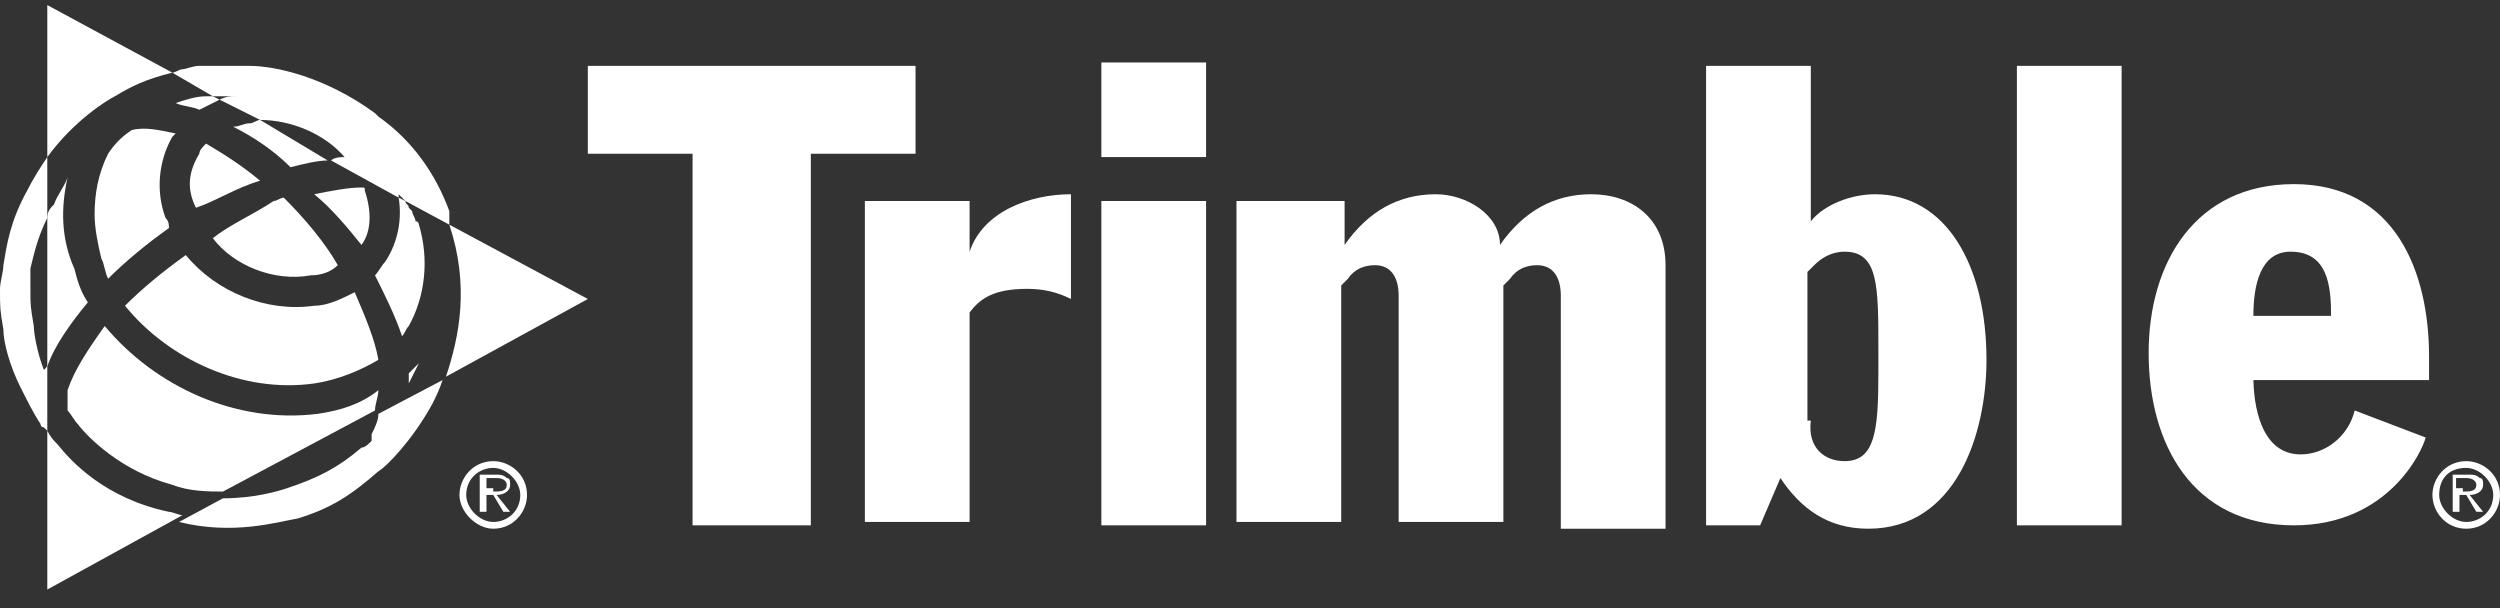 <svg xmlns="http://www.w3.org/2000/svg" id="Layer_1" viewBox="0 0 148 36"><rect x="0" y="0" width="148" height="36" fill="#333333" stroke="none"/><style>.st0{fill:#fff}</style><path d="M35 3.9h19.2v5.2H48v22h-7v-22h-6.2V3.9h.2z" class="st0"/><path d="M51.4 11.9h6v3c.8-2.4 3.6-3.4 6-3.4v6.2c-.8-.4-1.6-.6-2.6-.6-2 0-2.8.6-3.4 1.4v12.4h-6.2v-19h.2zm13.8 0h6.2v19.2h-6.2V11.9zm8.2 0h6.2v2.6c1.4-2 3.2-3 5.4-3 1.8 0 3.8 1.2 3.8 3 1.4-2 3.2-3 5.4-3 2.4 0 4.4 1.4 4.4 4.2v15.6h-6.2V17.5c0-1-.4-1.8-1.4-1.8-.6 0-1.2.2-1.6.8l-.4.4v14h-6.2V17.5c0-1-.4-1.8-1.4-1.8-.6 0-1.2.2-1.6.8l-.4.4v14h-6.2v-19h.2zm27.6-8h6.2v9.2c.8-1 2.4-1.6 3.8-1.6 4.2 0 6.6 4.2 6.6 9.8 0 4.4-1.8 10-7 10-2.4 0-4-1.2-5.2-3l-1.2 2.8H101V3.9zm6.2 21c-.2 1.6.8 2.4 2 2.4 1.8 0 2-1.8 2-5.2v-1.4c0-3.8 0-5.8-2-5.8-.8 0-1.4.4-1.8.8l-.4.4v8.8h.2zm12.2-21h6.2v27.2h-6.2V3.9zm14 18.4c0 1.6.4 4.6 2.8 4.6 1.4 0 2.8-1 3.2-2.6l4.2 1.6c-.2.8-2.2 5.2-7.8 5.2-6 0-8.6-4.8-8.6-10.2s2.8-10 8.6-10c6 0 8 5.2 8 10.2v1.4h-10.4v-.2zm4.6-3.6c0-1.8-.2-3.8-2.4-3.8-1.8 0-2.2 2-2.2 3.8h4.6zm-72.8-15h6.2v5.6h-6.2V3.7zM22.4 24.5c0 .4-.2.8-.4 1.2v.4c-.2.2-.4.4-.6.4-1.4 1.2-2.6 1.8-4.4 2.4-.6.2-2 .6-3.8.6l-2.6 1.4c3.2.8 5.8 0 7-.2 2-.6 3.2-1.4 4.8-2.8.4-.2 2-1.8 3.2-4 .2-.4.4-.8.6-1.4l-3.8 2zM13.2 5.7h.8c-.4 0-.6 0-1 .2l2.4 1.2c1.8 0 3.8.8 5 2.2-.2 0-.6 0-.8.2l4 2.2v-.2l.4.4 2.6 1.4v-.8c-.8-2.2-2.2-4.2-4.2-5.6l-.2-.2c-3-2.2-6-2.8-7.4-2.8h-3c-.4 0-.8.2-1 .2s-.4.2-.6.2l2.4 1.4h.6zM2.6 21.9c-.4-1-.6-2.2-.6-2.6-.2-1.2-.2-1.2-.2-2.2v-1.2c.2-.8.4-1.8 1-3V9.3c-.4.6-.8 1.2-1.2 2-1 1.8-1.2 3.2-1.4 4.4 0 .4-.2 1-.2 1.4 0 1.2 0 1.2.2 2.4 0 .8.4 2.2 1 3.4.4.8.8 1.6 1.2 2.2 0 0 0 .2.2.2l.2.2v-4c0 .2 0 .2-.2.4z" class="st0"/><path d="M22.8 15.5c-.2.2-.4.6-.6.8.6 1.2 1.2 2.4 1.6 3.6.2-.2.2-.4.4-.6 1-1.8 1.2-4 .6-6 0 0 0-.2-.2-.2 0-.2-.2-.4-.2-.6l-.2-.2c0-.2-.2-.2-.2-.4l-.4-.2c.2 1.2 0 2.6-.8 3.8zM12.2 5.7c-.6 0-1.2.2-1.8.4.4.2 1 .2 1.4.4l1.2-.6-.4-.2h-.4zm14.2 16.6l8.4-4.6-8.2-4.4c1.2 3.6.6 6.6-.2 9zm-11.6-15c-.4 0-.6.2-1 .2 1.2.6 2.4 1.4 3.4 2.4.8-.2 1.6-.4 2.2-.4l-4-2.4c-.2 0-.4.2-.6.2zm4 17.2c-4.8.6-9.6-1.6-12.6-5.2-1 1.4-1.8 2.6-2.2 3.8v1.2c.2.2.4.6.6.8.6.8 2.6 2.8 5.6 3.6 1 .4 2.2.4 3 .4l9-4.8c0-.4.2-.8.2-1.2-1 .8-2.2 1.2-3.6 1.4zm-12.4-8c1-1 2.2-2 3.6-3 0-.2 0-.4-.2-.6-.6-1.6-.4-3.4.4-4.8l.2-.2c-1-.2-1.8-.4-2.6-.2-.6.4-1 .8-1.4 1.4-.6 1.2-.8 2.4-.8 3.6 0 .8.2 1.8.4 2.6.2.4.2.8.4 1.2zm5.2-4.2c0 .2 0 .2 0 0 1.2-.4 2.4-1.2 3.8-1.6-1.2-1-2.2-1.6-3.2-2.2-.2.2-.4.4-.4.6-.6 1-.8 2-.2 3.2zm6.8 4c.6 0 1.2-.2 1.6-.6-.8-1.4-2-2.8-3.2-4-.2 0-.4.2-.6.2-1.2.8-2.6 1.4-3.6 2.2 1.2 1.6 3.6 2.6 5.8 2.2zM6.8 5.7c1-.6 1.8-1 3.4-1.4L2.8.3v9c1.6-2.2 3.6-3.4 4-3.6zm14.6 8.8c.6-.8.6-2 .2-3.2 0-.2 0-.2-.2-.2-.8 0-1.8.2-2.8.4 1 .8 2 2 2.8 3 0 .2 0 0 0 0z" class="st0"/><path d="M18.6 22.7c1.4-.2 2.8-.8 3.8-1.4-.2-1.2-.8-2.6-1.4-4-.8.4-1.6.8-2.4.8-2.8.4-5.8-.8-7.6-3-1.4 1-2.6 2-3.6 3 2.6 3.2 7 5.2 11.2 4.6zM5.2 17.9c-.4-.6-.6-1.2-.8-2-.8-1.8-.8-3.6-.4-5.4-.2.6-.6 1-.8 1.6-.2.2-.4.4-.4.8v8.8c.4-1.2 1.4-2.6 2.4-3.8zm19.6 3.6l-.6.6v.6l.6-1.2zM3.4 26.3c-.2-.2-.4-.4-.6-.8v9.4l8-4.4c-.2 0-.6-.2-.8-.2-3.8-.8-5.8-3-6.6-4zm140.6 3c0-1 .8-2 2-2 1 0 2 .8 2 2 0 1-.8 2-2 2s-2-1-2-2zm.4 0c0 .8.8 1.6 1.6 1.6s1.6-.6 1.6-1.6c0-.8-.8-1.6-1.6-1.6-1 0-1.6.6-1.6 1.6zm2.6 1h-.4l-.6-1h-.4v1h-.4v-2.2h1c.2 0 .4 0 .6.2.2 0 .2.2.2.4 0 .4-.4.6-.8.6l.8 1zm-1.2-1.2c.4 0 .8 0 .8-.4 0-.2-.2-.4-.6-.4h-.6v.6h.4v.2zm-118.6.2c0-1 .8-2 2-2 1 0 2 .8 2 2 0 1-.8 2-2 2-1 0-2-1-2-2zm.4 0c0 .8.8 1.6 1.6 1.6s1.6-.6 1.6-1.6c0-.8-.8-1.6-1.6-1.6s-1.6.6-1.6 1.6zm2.6 1h-.4l-.6-1h-.4v1h-.4v-2.2h1c.2 0 .4 0 .6.2.2 0 .2.2.2.4 0 .4-.4.6-.8.6l.8 1zm-1-1.2c.4 0 .8 0 .8-.4 0-.2-.2-.4-.6-.4h-.6v.6h.4v.2z" class="st0"/></svg>